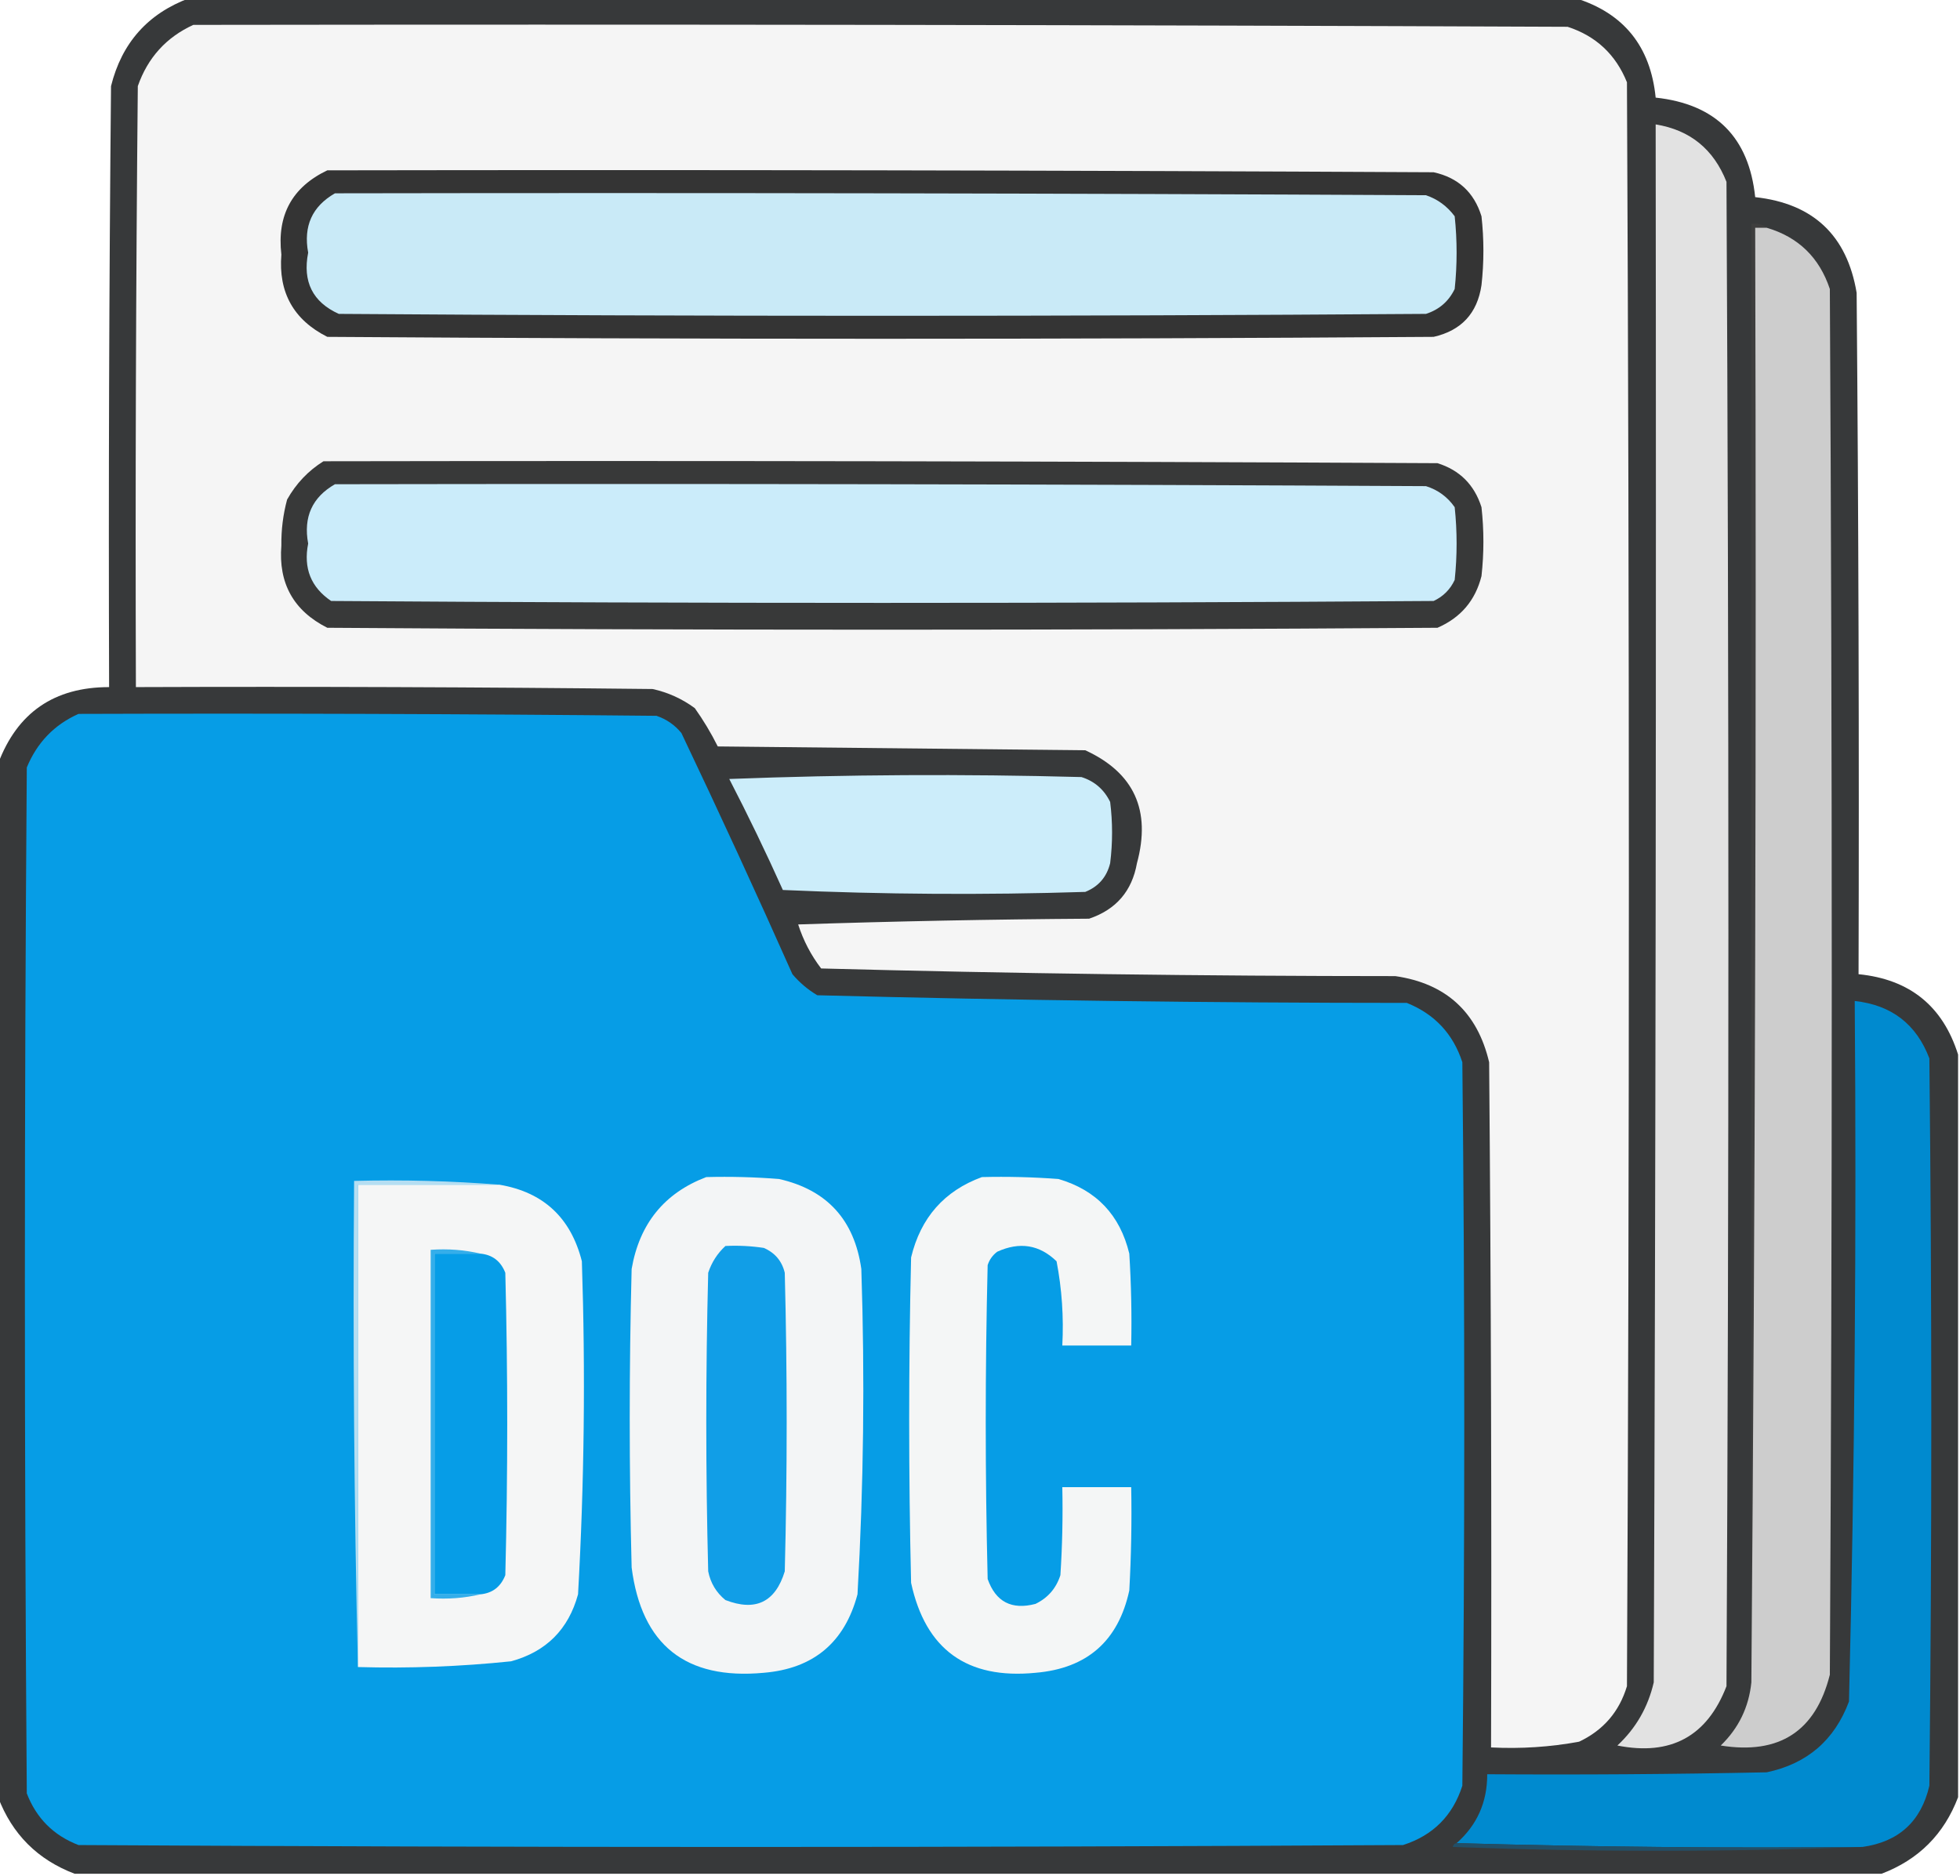 <?xml version="1.0" encoding="UTF-8"?>
<!DOCTYPE svg PUBLIC "-//W3C//DTD SVG 1.1//EN" "http://www.w3.org/Graphics/SVG/1.1/DTD/svg11.dtd">
<svg xmlns="http://www.w3.org/2000/svg" version="1.1" width="512px" height="490px" style="shape-rendering:geometricPrecision; text-rendering:geometricPrecision; image-rendering:optimizeQuality; fill-rule:evenodd; clip-rule:evenodd" xmlns:xlink="http://www.w3.org/1999/xlink">
<g><path style="opacity:0.989" fill="#363839" d="M 49.5,-0.5 C 170.167,-0.5 290.833,-0.5 411.5,-0.5C 424.156,3.425 431.156,12.092 432.5,25.5C 448.195,27.195 456.861,35.861 458.5,51.5C 473.661,53.161 482.494,61.495 485,76.5C 485.5,135.832 485.667,195.166 485.5,254.5C 498.847,255.825 507.514,262.825 511.5,275.5C 511.5,340.167 511.5,404.833 511.5,469.5C 507.833,479.167 501.167,485.833 491.5,489.5C 334.167,489.5 176.833,489.5 19.5,489.5C 9.833,485.833 3.167,479.167 -0.5,469.5C -0.5,379.5 -0.5,289.5 -0.5,199.5C 4.495,186.162 14.162,179.495 28.5,179.5C 28.333,127.166 28.5,74.832 29,22.5C 31.817,11.187 38.65,3.52 49.5,-0.5 Z"/></g>
<g><path style="opacity:1" fill="#f5f5f5" d="M 50.5,6.5 C 170.167,6.333 289.834,6.5 409.5,7C 416.909,9.408 422.076,14.242 425,21.5C 425.667,161.167 425.667,300.833 425,440.5C 422.987,447.181 418.82,452.014 412.5,455C 404.92,456.396 397.253,456.896 389.5,456.5C 389.667,396.832 389.5,337.166 389,277.5C 385.929,264.429 377.763,256.929 364.5,255C 314.417,254.991 264.417,254.324 214.5,253C 211.847,249.529 209.847,245.696 208.5,241.5C 233.827,240.667 259.16,240.167 284.5,240C 291.536,237.631 295.703,232.798 297,225.5C 300.745,211.688 296.245,201.854 283.5,196C 251.5,195.667 219.5,195.333 187.5,195C 185.752,191.501 183.752,188.168 181.5,185C 178.205,182.566 174.538,180.899 170.5,180C 125.501,179.5 80.501,179.333 35.5,179.5C 35.333,127.166 35.5,74.832 36,22.5C 38.6,15.07 43.433,9.737 50.5,6.5 Z"/></g>
<g><path style="opacity:1" fill="#e2e2e2" d="M 432.5,32.5 C 441.461,33.953 447.628,38.953 451,47.5C 451.667,178.5 451.667,309.5 451,440.5C 445.954,453.61 436.454,458.777 422.5,456C 427.337,451.498 430.503,445.998 432,439.5C 432.5,303.834 432.667,168.167 432.5,32.5 Z"/></g>
<g><path style="opacity:1" fill="#343434" d="M 85.5,44.5 C 181.834,44.333 278.167,44.5 374.5,45C 380.9,46.399 385.066,50.233 387,56.5C 387.667,62.5 387.667,68.5 387,74.5C 385.909,81.849 381.743,86.349 374.5,88C 278.167,88.667 181.833,88.667 85.5,88C 76.695,83.559 72.695,76.393 73.5,66.5C 72.302,56.224 76.302,48.89 85.5,44.5 Z"/></g>
<g><path style="opacity:1" fill="#c9eaf7" d="M 87.5,50.5 C 182.501,50.333 277.501,50.5 372.5,51C 375.539,52.031 378.039,53.865 380,56.5C 380.667,62.833 380.667,69.167 380,75.5C 378.437,78.728 375.937,80.895 372.5,82C 277.833,82.667 183.167,82.667 88.5,82C 81.675,78.912 79.009,73.578 80.5,66C 79.216,59.076 81.549,53.909 87.5,50.5 Z"/></g>
<g><path style="opacity:1" fill="#3e3e3e" d="M 461.5,59.5 C 460.5,59.5 459.5,59.5 458.5,59.5C 458.833,186.334 458.5,313.001 457.5,439.5C 457.5,312.5 457.5,185.5 457.5,58.5C 459.099,58.232 460.432,58.566 461.5,59.5 Z"/></g>
<g><path style="opacity:1" fill="#cdcdcd" d="M 461.5,59.5 C 469.754,61.92 475.254,67.253 478,75.5C 478.667,196.167 478.667,316.833 478,437.5C 474.296,452.284 464.796,458.451 449.5,456C 454.178,451.476 456.845,445.976 457.5,439.5C 458.5,313.001 458.833,186.334 458.5,59.5C 459.5,59.5 460.5,59.5 461.5,59.5 Z"/></g>
<g><path style="opacity:1" fill="#383939" d="M 84.5,120.5 C 181.501,120.333 278.501,120.5 375.5,121C 381.307,122.807 385.141,126.64 387,132.5C 387.667,138.5 387.667,144.5 387,150.5C 385.39,156.881 381.557,161.381 375.5,164C 278.833,164.667 182.167,164.667 85.5,164C 76.695,159.559 72.695,152.393 73.5,142.5C 73.448,138.413 73.948,134.413 75,130.5C 77.359,126.31 80.526,122.977 84.5,120.5 Z"/></g>
<g><path style="opacity:1" fill="#cbecfa" d="M 87.5,126.5 C 182.501,126.333 277.501,126.5 372.5,127C 375.625,127.979 378.125,129.813 380,132.5C 380.667,138.833 380.667,145.167 380,151.5C 378.833,154 377,155.833 374.5,157C 278.5,157.667 182.5,157.667 86.5,157C 81.225,153.434 79.225,148.434 80.5,142C 79.216,135.076 81.549,129.909 87.5,126.5 Z"/></g>
<g><path style="opacity:1" fill="#069de6" d="M 20.5,186.5 C 70.834,186.333 121.168,186.5 171.5,187C 174.102,187.883 176.269,189.383 178,191.5C 187.94,212.38 197.607,233.38 207,254.5C 208.873,256.709 211.04,258.542 213.5,260C 264.775,261.32 316.108,261.987 367.5,262C 374.758,264.924 379.592,270.091 382,277.5C 382.667,340.5 382.667,403.5 382,466.5C 379.5,474.333 374.333,479.5 366.5,482C 251.167,482.667 135.833,482.667 20.5,482C 14,479.5 9.5,475 7,468.5C 6.333,379.167 6.333,289.833 7,200.5C 9.687,193.981 14.187,189.314 20.5,186.5 Z"/></g>
<g><path style="opacity:1" fill="#ccedfa" d="M 190.5,203.5 C 220.997,202.336 251.664,202.169 282.5,203C 285.913,204.077 288.413,206.244 290,209.5C 290.667,214.833 290.667,220.167 290,225.5C 289.111,229.112 286.945,231.612 283.5,233C 257.16,233.833 230.827,233.667 204.5,232.5C 200.059,222.62 195.392,212.953 190.5,203.5 Z"/></g>
<g><path style="opacity:1" fill="#008acf" d="M 486.5,482.5 C 450.996,482.832 415.663,482.498 380.5,481.5C 385.852,476.787 388.519,470.787 388.5,463.5C 412.836,463.667 437.169,463.5 461.5,463C 472.057,460.776 479.224,454.609 483,444.5C 484.489,383.559 484.989,322.559 484.5,261.5C 494.106,262.544 500.606,267.544 504,276.5C 504.667,339.833 504.667,403.167 504,466.5C 501.832,475.835 495.999,481.168 486.5,482.5 Z"/></g>
<g><path style="opacity:1" fill="#f3f5f6" d="M 184.5,307.5 C 190.842,307.334 197.175,307.5 203.5,308C 216.019,310.833 223.185,318.666 225,331.5C 225.94,359.864 225.606,388.198 224,416.5C 220.649,429.092 212.482,435.925 199.5,437C 179.106,438.896 167.606,429.729 165,409.5C 164.333,383.5 164.333,357.5 165,331.5C 167.048,319.665 173.548,311.665 184.5,307.5 Z"/></g>
<g><path style="opacity:1" fill="#f4f6f6" d="M 256.5,307.5 C 263.175,307.334 269.842,307.5 276.5,308C 286.406,310.907 292.573,317.407 295,327.5C 295.5,335.493 295.666,343.493 295.5,351.5C 289.5,351.5 283.5,351.5 277.5,351.5C 277.891,344.079 277.391,336.746 276,329.5C 271.53,325.163 266.363,324.33 260.5,327C 259.299,327.903 258.465,329.069 258,330.5C 257.333,357.833 257.333,385.167 258,412.5C 260.103,418.469 264.27,420.636 270.5,419C 273.728,417.437 275.895,414.937 277,411.5C 277.5,403.841 277.666,396.174 277.5,388.5C 283.5,388.5 289.5,388.5 295.5,388.5C 295.666,397.506 295.5,406.506 295,415.5C 292.132,428.701 283.966,435.867 270.5,437C 252.604,438.754 241.771,430.92 238,413.5C 237.333,385.167 237.333,356.833 238,328.5C 240.5,318.102 246.667,311.102 256.5,307.5 Z"/></g>
<g><path style="opacity:1" fill="#b5def2" d="M 130.5,309.5 C 118.167,309.5 105.833,309.5 93.5,309.5C 93.5,351.5 93.5,393.5 93.5,435.5C 92.501,393.337 92.168,351.003 92.5,308.5C 105.344,308.171 118.011,308.505 130.5,309.5 Z"/></g>
<g><path style="opacity:1" fill="#f5f6f6" d="M 130.5,309.5 C 141.954,311.451 149.12,318.117 152,329.5C 152.959,358.54 152.626,387.54 151,416.5C 148.5,425.667 142.667,431.5 133.5,434C 120.212,435.381 106.879,435.881 93.5,435.5C 93.5,393.5 93.5,351.5 93.5,309.5C 105.833,309.5 118.167,309.5 130.5,309.5 Z"/></g>
<g><path style="opacity:1" fill="#119ee7" d="M 189.5,325.5 C 192.85,325.335 196.183,325.502 199.5,326C 202.428,327.26 204.261,329.427 205,332.5C 205.667,358.5 205.667,384.5 205,410.5C 202.542,418.544 197.375,421.044 189.5,418C 187.106,416.048 185.606,413.548 185,410.5C 184.333,384.5 184.333,358.5 185,332.5C 185.904,329.767 187.404,327.433 189.5,325.5 Z"/></g>
<g><path style="opacity:1" fill="#35aeea" d="M 125.5,327.5 C 121.5,327.5 117.5,327.5 113.5,327.5C 113.5,357.167 113.5,386.833 113.5,416.5C 117.5,416.5 121.5,416.5 125.5,416.5C 121.366,417.485 117.032,417.818 112.5,417.5C 112.5,387.167 112.5,356.833 112.5,326.5C 117.032,326.182 121.366,326.515 125.5,327.5 Z"/></g>
<g><path style="opacity:1" fill="#069de7" d="M 125.5,327.5 C 128.642,327.799 130.809,329.466 132,332.5C 132.667,358.833 132.667,385.167 132,411.5C 130.809,414.534 128.642,416.201 125.5,416.5C 121.5,416.5 117.5,416.5 113.5,416.5C 113.5,386.833 113.5,357.167 113.5,327.5C 117.5,327.5 121.5,327.5 125.5,327.5 Z"/></g>
<g><path style="opacity:1" fill="#224f67" d="M 380.5,481.5 C 415.663,482.498 450.996,482.832 486.5,482.5C 450.998,483.83 415.331,483.83 379.5,482.5C 379.624,481.893 379.957,481.56 380.5,481.5 Z"/></g>
</svg>

